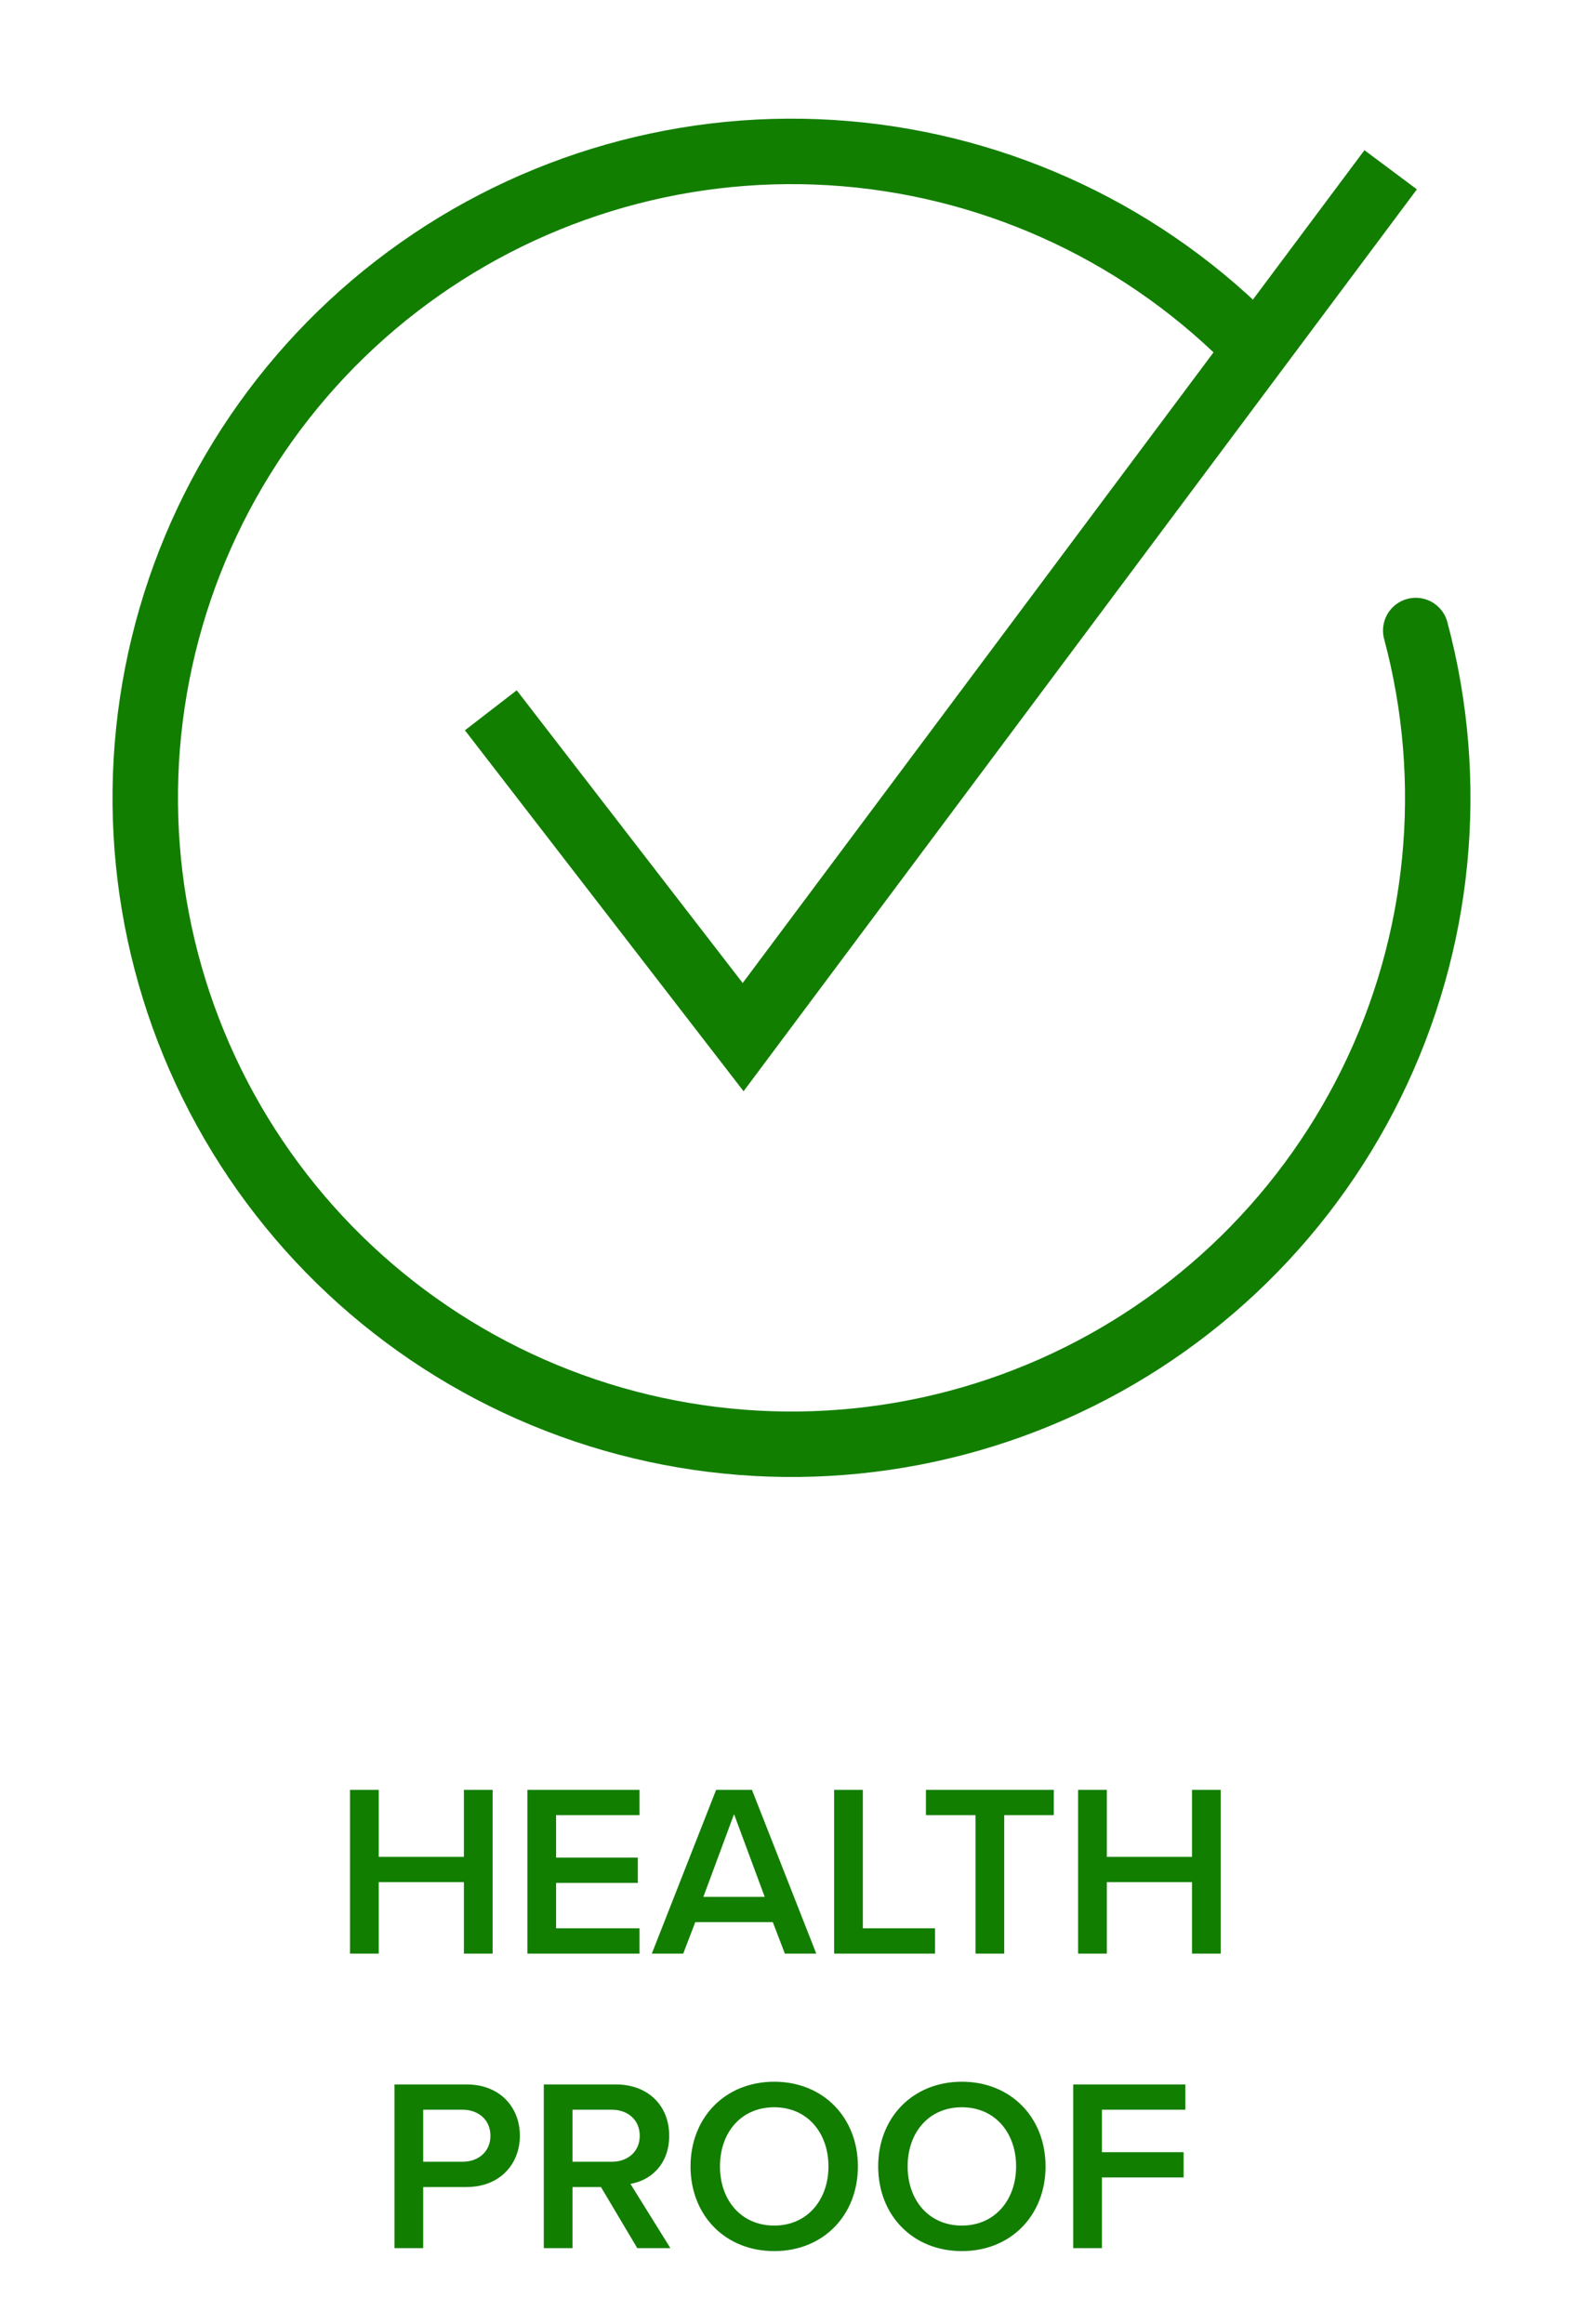 <svg width="97" height="142" viewBox="0 0 97 142" fill="none" xmlns="http://www.w3.org/2000/svg">
<path d="M86.532 38.528C89.01 47.777 88.045 57.611 83.815 66.201C79.585 74.791 72.379 81.552 63.538 85.227C54.696 88.902 44.821 89.24 35.748 86.178C26.676 83.117 19.025 76.865 14.217 68.584C9.41 60.303 7.774 50.558 9.614 41.162C11.453 31.765 16.643 23.357 24.219 17.501C31.794 11.645 41.238 8.739 50.795 9.325C60.352 9.911 69.371 13.949 76.174 20.686" stroke="#127E00" stroke-width="4" stroke-linecap="round" stroke-linejoin="round"/>
<path d="M30 43.403L45.421 63.374L85 10.374" stroke="#127E00" stroke-width="4"/>
<path d="M30.109 119.374V109.369H28.354V113.464H23.149V109.369H21.394V119.374H23.149V115.009H28.354V119.374H30.109ZM39.089 119.374V117.829H33.989V115.054H38.984V113.509H33.989V110.914H39.089V109.369H32.234V119.374H39.089ZM49.891 119.374L45.961 109.369H43.771L39.841 119.374H41.761L42.496 117.454H47.236L47.971 119.374H49.891ZM46.741 115.909H42.991L44.866 110.854L46.741 115.909ZM57.149 119.374V117.829H52.739V109.369H50.984V119.374H57.149ZM61.379 119.374V110.914H64.409V109.369H56.594V110.914H59.624V119.374H61.379ZM74.611 119.374V109.369H72.856V113.464H67.651V109.369H65.896V119.374H67.651V115.009H72.856V119.374H74.611ZM25.866 137.374V133.639H28.506C30.591 133.639 31.776 132.199 31.776 130.504C31.776 128.809 30.606 127.369 28.506 127.369H24.111V137.374H25.866ZM29.976 130.504C29.976 131.464 29.256 132.094 28.266 132.094H25.866V128.914H28.266C29.256 128.914 29.976 129.544 29.976 130.504ZM40.977 137.374L38.532 133.444C39.732 133.249 40.902 132.289 40.902 130.504C40.902 128.659 39.612 127.369 37.632 127.369H33.237V137.374H34.992V133.639H36.732L38.952 137.374H40.977ZM39.102 130.504C39.102 131.464 38.382 132.094 37.392 132.094H34.992V128.914H37.392C38.382 128.914 39.102 129.544 39.102 130.504ZM42.206 132.379C42.206 135.364 44.321 137.554 47.321 137.554C50.321 137.554 52.436 135.364 52.436 132.379C52.436 129.394 50.321 127.204 47.321 127.204C44.321 127.204 42.206 129.394 42.206 132.379ZM50.636 132.379C50.636 134.434 49.331 135.994 47.321 135.994C45.296 135.994 44.006 134.434 44.006 132.379C44.006 130.309 45.296 128.764 47.321 128.764C49.331 128.764 50.636 130.309 50.636 132.379ZM53.676 132.379C53.676 135.364 55.791 137.554 58.791 137.554C61.791 137.554 63.906 135.364 63.906 132.379C63.906 129.394 61.791 127.204 58.791 127.204C55.791 127.204 53.676 129.394 53.676 132.379ZM62.106 132.379C62.106 134.434 60.801 135.994 58.791 135.994C56.766 135.994 55.476 134.434 55.476 132.379C55.476 130.309 56.766 128.764 58.791 128.764C60.801 128.764 62.106 130.309 62.106 132.379ZM67.351 137.374V133.054H72.346V131.509H67.351V128.914H72.451V127.369H65.596V137.374H67.351Z" fill="#127E00"/>
</svg>
